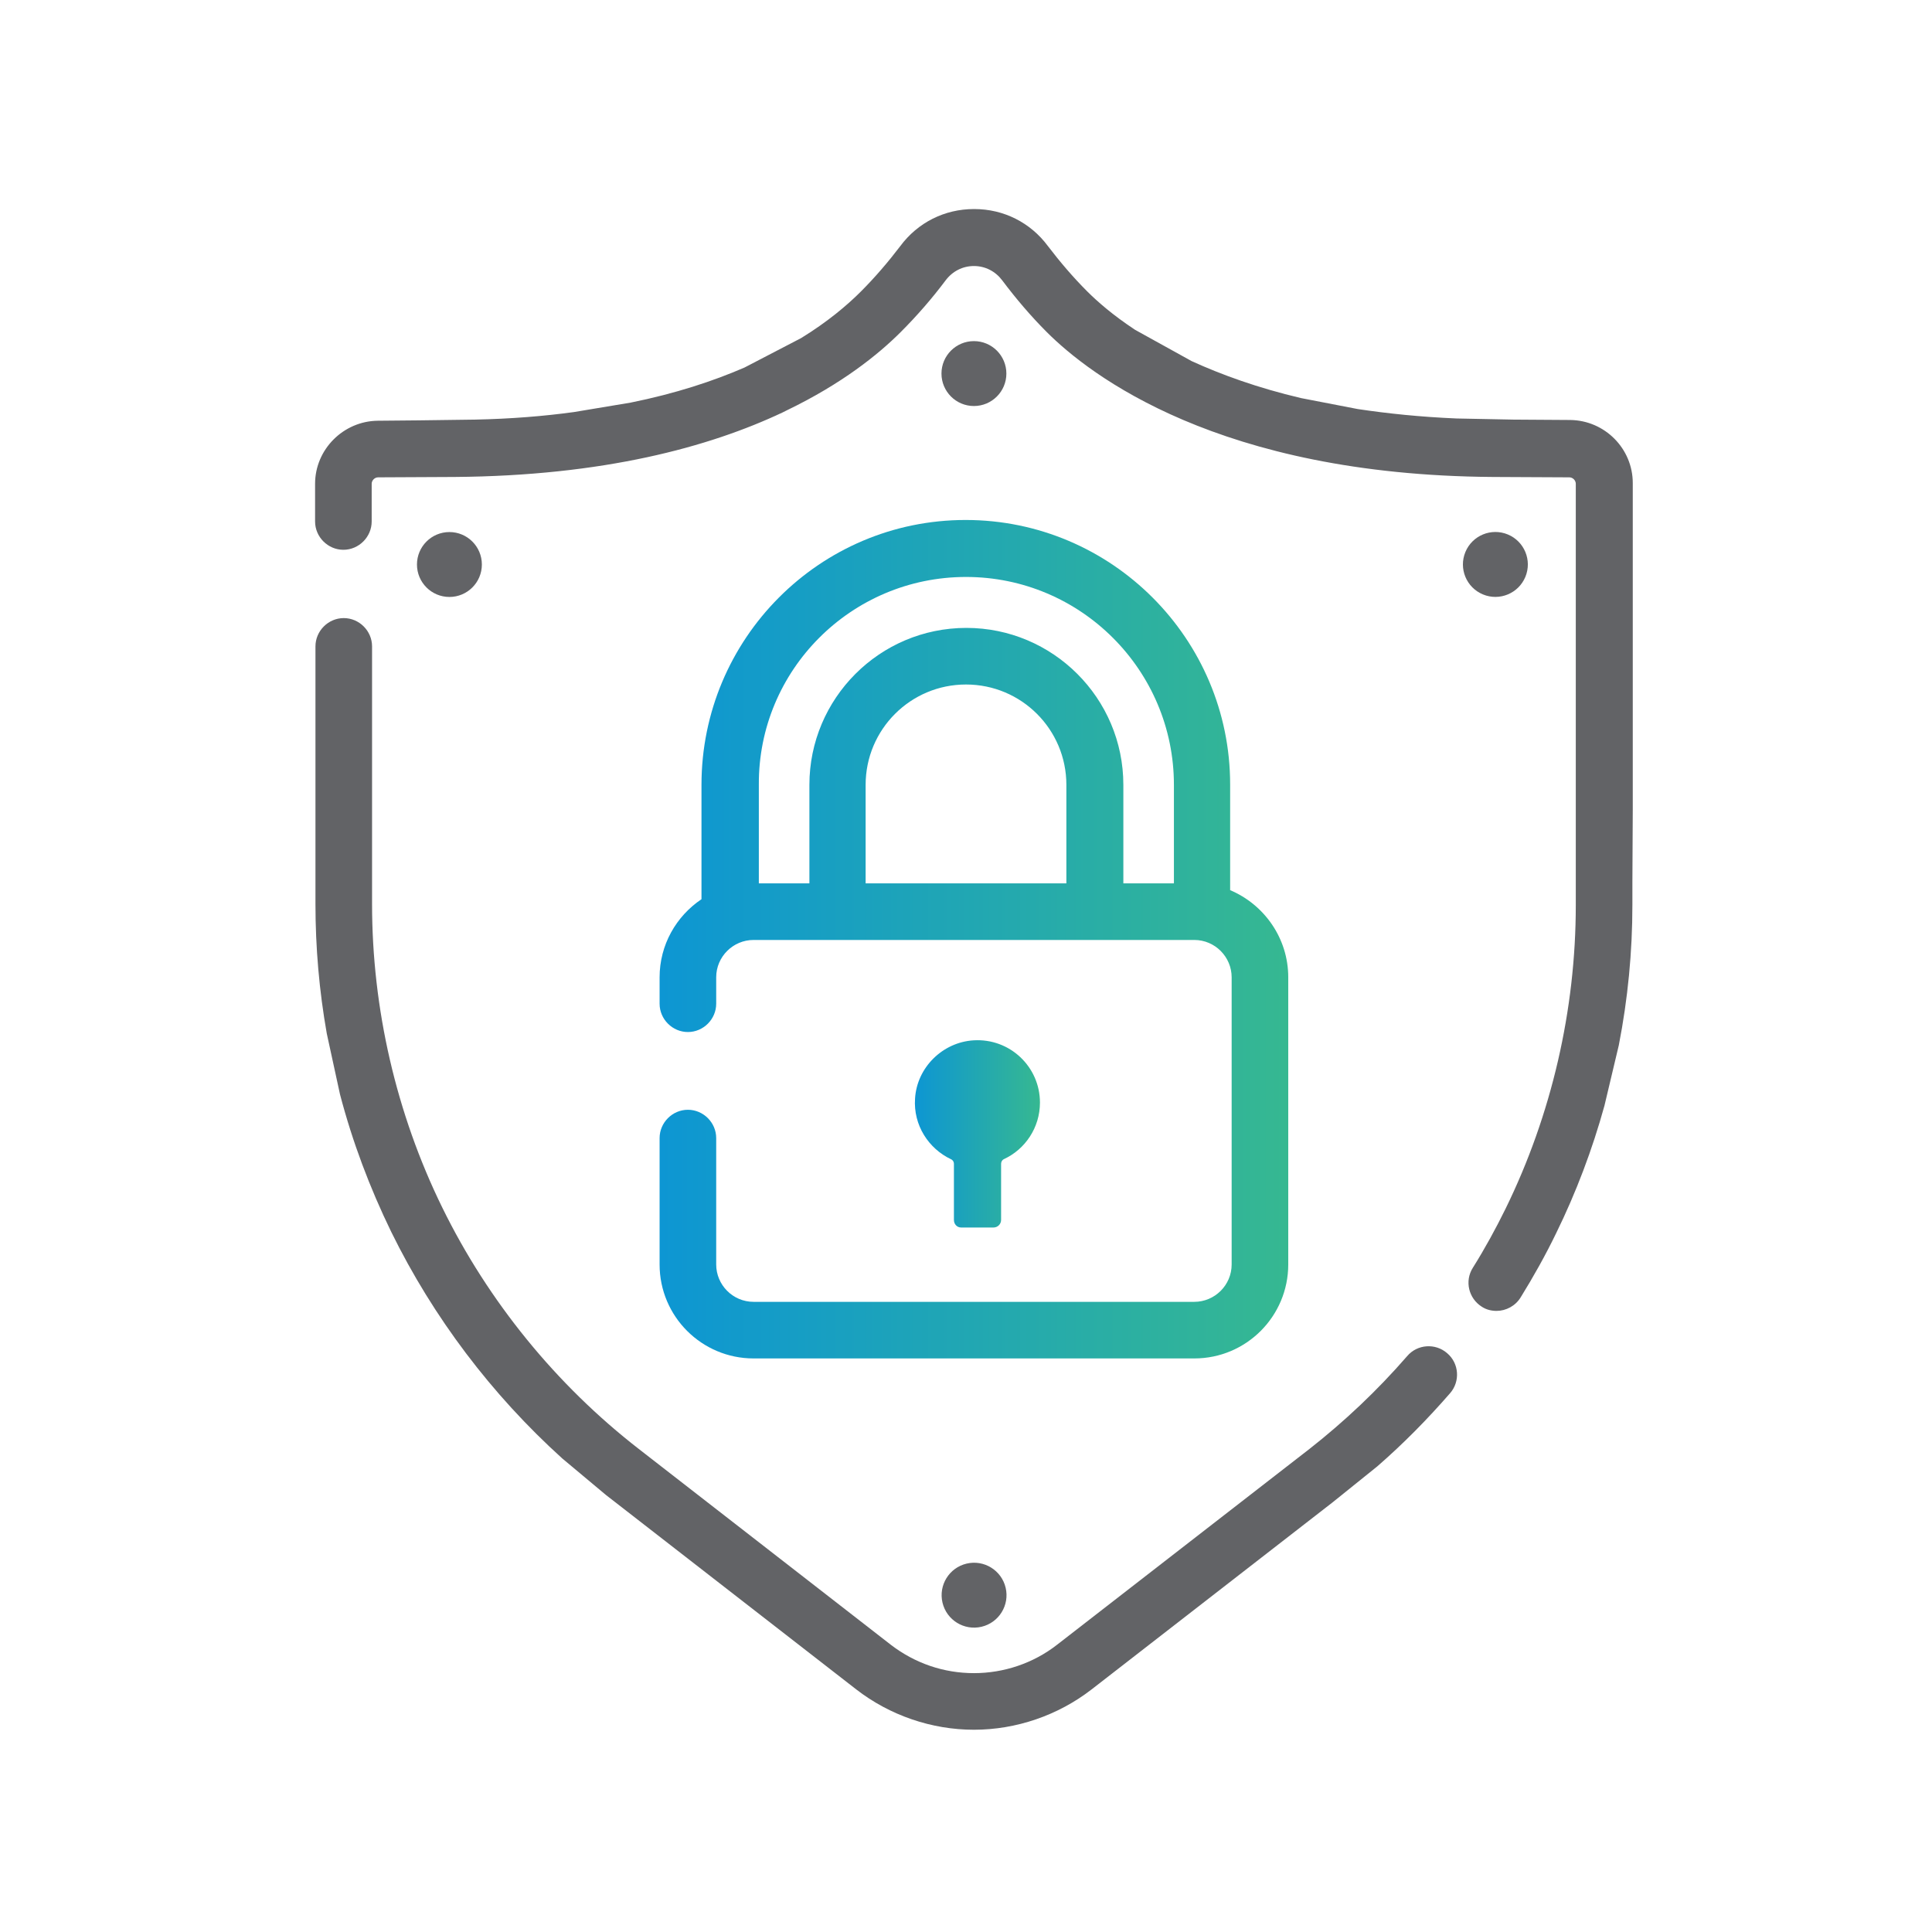 <?xml version="1.0" encoding="utf-8"?>
<!-- Generator: Adobe Illustrator 25.2.3, SVG Export Plug-In . SVG Version: 6.00 Build 0)  -->
<svg version="1.1" id="Capa_1" xmlns="http://www.w3.org/2000/svg" xmlns:xlink="http://www.w3.org/1999/xlink" x="0px" y="0px"
	 viewBox="0 0 512 512" style="enable-background:new 0 0 512 512;" xml:space="preserve">
<style type="text/css">
	.st0{fill:none;}
	.st1{fill:#626366;}
	.st2{fill:url(#SVGID_1_);}
	.st3{fill:url(#SVGID_2_);}
</style>
<g>
	<path class="st0" d="M200.9,208v26.1h13.4V208c0-23,18.7-41.6,41.6-41.6c23,0,41.6,18.7,41.6,41.6v26.1H311V208
		c0-30.4-24.7-55.1-55.1-55.1S200.9,177.6,200.9,208z"/>
	<path class="st0" d="M256,181.4c-14.7,0-26.6,11.9-26.6,26.6v26.1h53.2V208C282.6,193.3,270.7,181.4,256,181.4z"/>
	<path class="st1" d="M432.7,214.6V128c0-9.1-7.4-16.6-16.6-16.7l-15.1-0.1l-15-0.3c-9.5-0.4-18.2-1.3-26.2-2.5l-15-2.9
		c-11.5-2.7-21.1-6.2-29-9.8l-15-8.3c-5.9-3.9-10-7.5-12.7-10.2c-3.7-3.7-7.2-7.8-10.4-12c-4.6-6.2-11.7-9.8-19.5-9.8c0,0,0,0-0.1,0
		c-7.8,0-14.9,3.6-19.5,9.8c-3.2,4.2-6.7,8.3-10.5,12.1c-3.6,3.6-8.8,8-15.8,12.3l-15,7.8c-8.3,3.6-18.3,6.9-30.2,9.3l-15,2.5
		c-8,1.1-16.7,1.8-26.2,2l-15,0.2l-10.8,0.1c-9.1,0.1-16.6,7.6-16.6,16.7v10c0,4.1,3.4,7.5,7.5,7.5c4.1,0,7.5-3.4,7.5-7.5v-10
		c0-0.9,0.8-1.7,1.7-1.7l20.3-0.1c39.4-0.3,67.4-7.9,86.9-17.1c0.4-0.2,0.8-0.4,1.2-0.6c14.5-7,24.1-14.7,30.1-20.7
		c4.3-4.3,8.3-8.9,11.9-13.7c1.8-2.4,4.5-3.8,7.5-3.8h0c3,0,5.7,1.4,7.5,3.8c3.6,4.8,7.6,9.5,11.8,13.7
		c11.4,11.4,45.6,37.9,118.2,38.4l20.3,0.1c0.9,0,1.7,0.8,1.7,1.7v111.7c0,27.7-6.4,55.5-18.6,80.4c-2.6,5.3-5.5,10.6-8.7,15.7
		c-2.2,3.5-1.1,8.1,2.4,10.3c1.2,0.8,2.6,1.1,3.9,1.1c2.5,0,5-1.3,6.4-3.6c3.4-5.5,6.6-11.2,9.4-17c5.3-10.8,9.6-22.2,12.8-33.8
		l3.8-16c2.4-12.3,3.6-24.7,3.6-37.2v-5.9L432.7,214.6z"/>
	<path class="st1" d="M365,388.6c6.9-6,13.3-12.5,19.3-19.4c2.7-3.1,2.4-7.9-0.8-10.6c-3.1-2.7-7.9-2.4-10.6,0.8
		c-7.9,9.1-16.6,17.3-25.9,24.6l-66.9,51.9c-6.3,4.9-14.1,7.5-22,7.5c-8,0-15.6-2.6-22-7.5L169.3,384c-21.9-17-39.9-39.1-52.1-64
		c-12.2-24.9-18.6-52.7-18.6-80.4v-68.3c0-4.1-3.4-7.5-7.5-7.5c-4.1,0-7.5,3.4-7.5,7.5v39.8v28.5c0,11.5,1,23,3,34.3l3.5,16.1
		c3.3,12.6,7.9,24.8,13.6,36.5c11.1,22.6,26.6,43.1,45.3,60l11.6,9.7l66.3,51.5c8.9,6.9,20,10.7,31.2,10.7s22.3-3.8,31.2-10.7
		l63.9-49.6L365,388.6z"/>
	
		<ellipse transform="matrix(0.973 -0.23 0.23 0.973 -90.26 70.622)" class="st1" cx="258.1" cy="422.9" rx="8.6" ry="8.6"/>
	<circle class="st1" cx="258.1" cy="99" r="8.6"/>
	
		<ellipse transform="matrix(0.383 -0.924 0.924 0.383 106.316 458.376)" class="st1" cx="396.2" cy="149.6" rx="8.6" ry="8.6"/>
	<circle class="st1" cx="119.1" cy="149.6" r="8.6"/>
	<linearGradient id="SVGID_1_" gradientUnits="userSpaceOnUse" x1="174.798" y1="248.986" x2="341.479" y2="248.986">
		<stop  offset="0" style="stop-color:#0D96D3"/>
		<stop  offset="1" style="stop-color:#36B891"/>
	</linearGradient>
	<path class="st2" d="M185.9,208v30.3c-6.7,4.5-11.1,12.1-11.1,20.7v7c0,4.1,3.4,7.5,7.5,7.5s7.5-3.4,7.5-7.5v-7
		c0-5.5,4.5-9.9,9.9-9.9h116.8c5.5,0,9.9,4.5,9.9,9.9v76.1c0,5.5-4.5,9.9-9.9,9.9H199.7c-5.5,0-9.9-4.5-9.9-9.9v-33.5
		c0-4.1-3.4-7.5-7.5-7.5v0c-4.1,0-7.5,3.4-7.5,7.5v33.5c0,13.8,11.2,24.9,24.9,24.9h116.8c13.8,0,24.9-11.2,24.9-24.9V259
		c0-10.4-6.4-19.3-15.4-23.1v-28c0-38.6-31.4-70.1-70.1-70.1S185.9,169.3,185.9,208z M282.6,234.1h-53.2V208
		c0-14.7,11.9-26.6,26.6-26.6s26.6,11.9,26.6,26.6V234.1z M256,152.9L256,152.9c30.4,0,55.1,24.7,55.1,55.1v26.1h-13.4V208
		c0-23-18.7-41.6-41.6-41.6c-23,0-41.6,18.7-41.6,41.6v26.1h-13.4V208C200.9,177.6,225.6,152.9,256,152.9L256,152.9z"/>
	<linearGradient id="SVGID_2_" gradientUnits="userSpaceOnUse" x1="242.435" y1="300.473" x2="275.597" y2="300.473">
		<stop  offset="0" style="stop-color:#0D96D3"/>
		<stop  offset="1" style="stop-color:#36B891"/>
	</linearGradient>
	<path class="st3" d="M254.7,325.3h8.6c1.1,0,2-0.9,2-2v-14.9c0-0.5,0.3-1,0.7-1.2c5.7-2.6,9.6-8.4,9.6-15c0-9.5-8-17.1-17.6-16.5
		c-8.2,0.5-15,7.2-15.5,15.4c-0.5,7.1,3.6,13.3,9.5,16.1c0.5,0.2,0.8,0.7,0.8,1.2v14.9C252.8,324.4,253.6,325.3,254.7,325.3z"/>
</g>
</svg>
